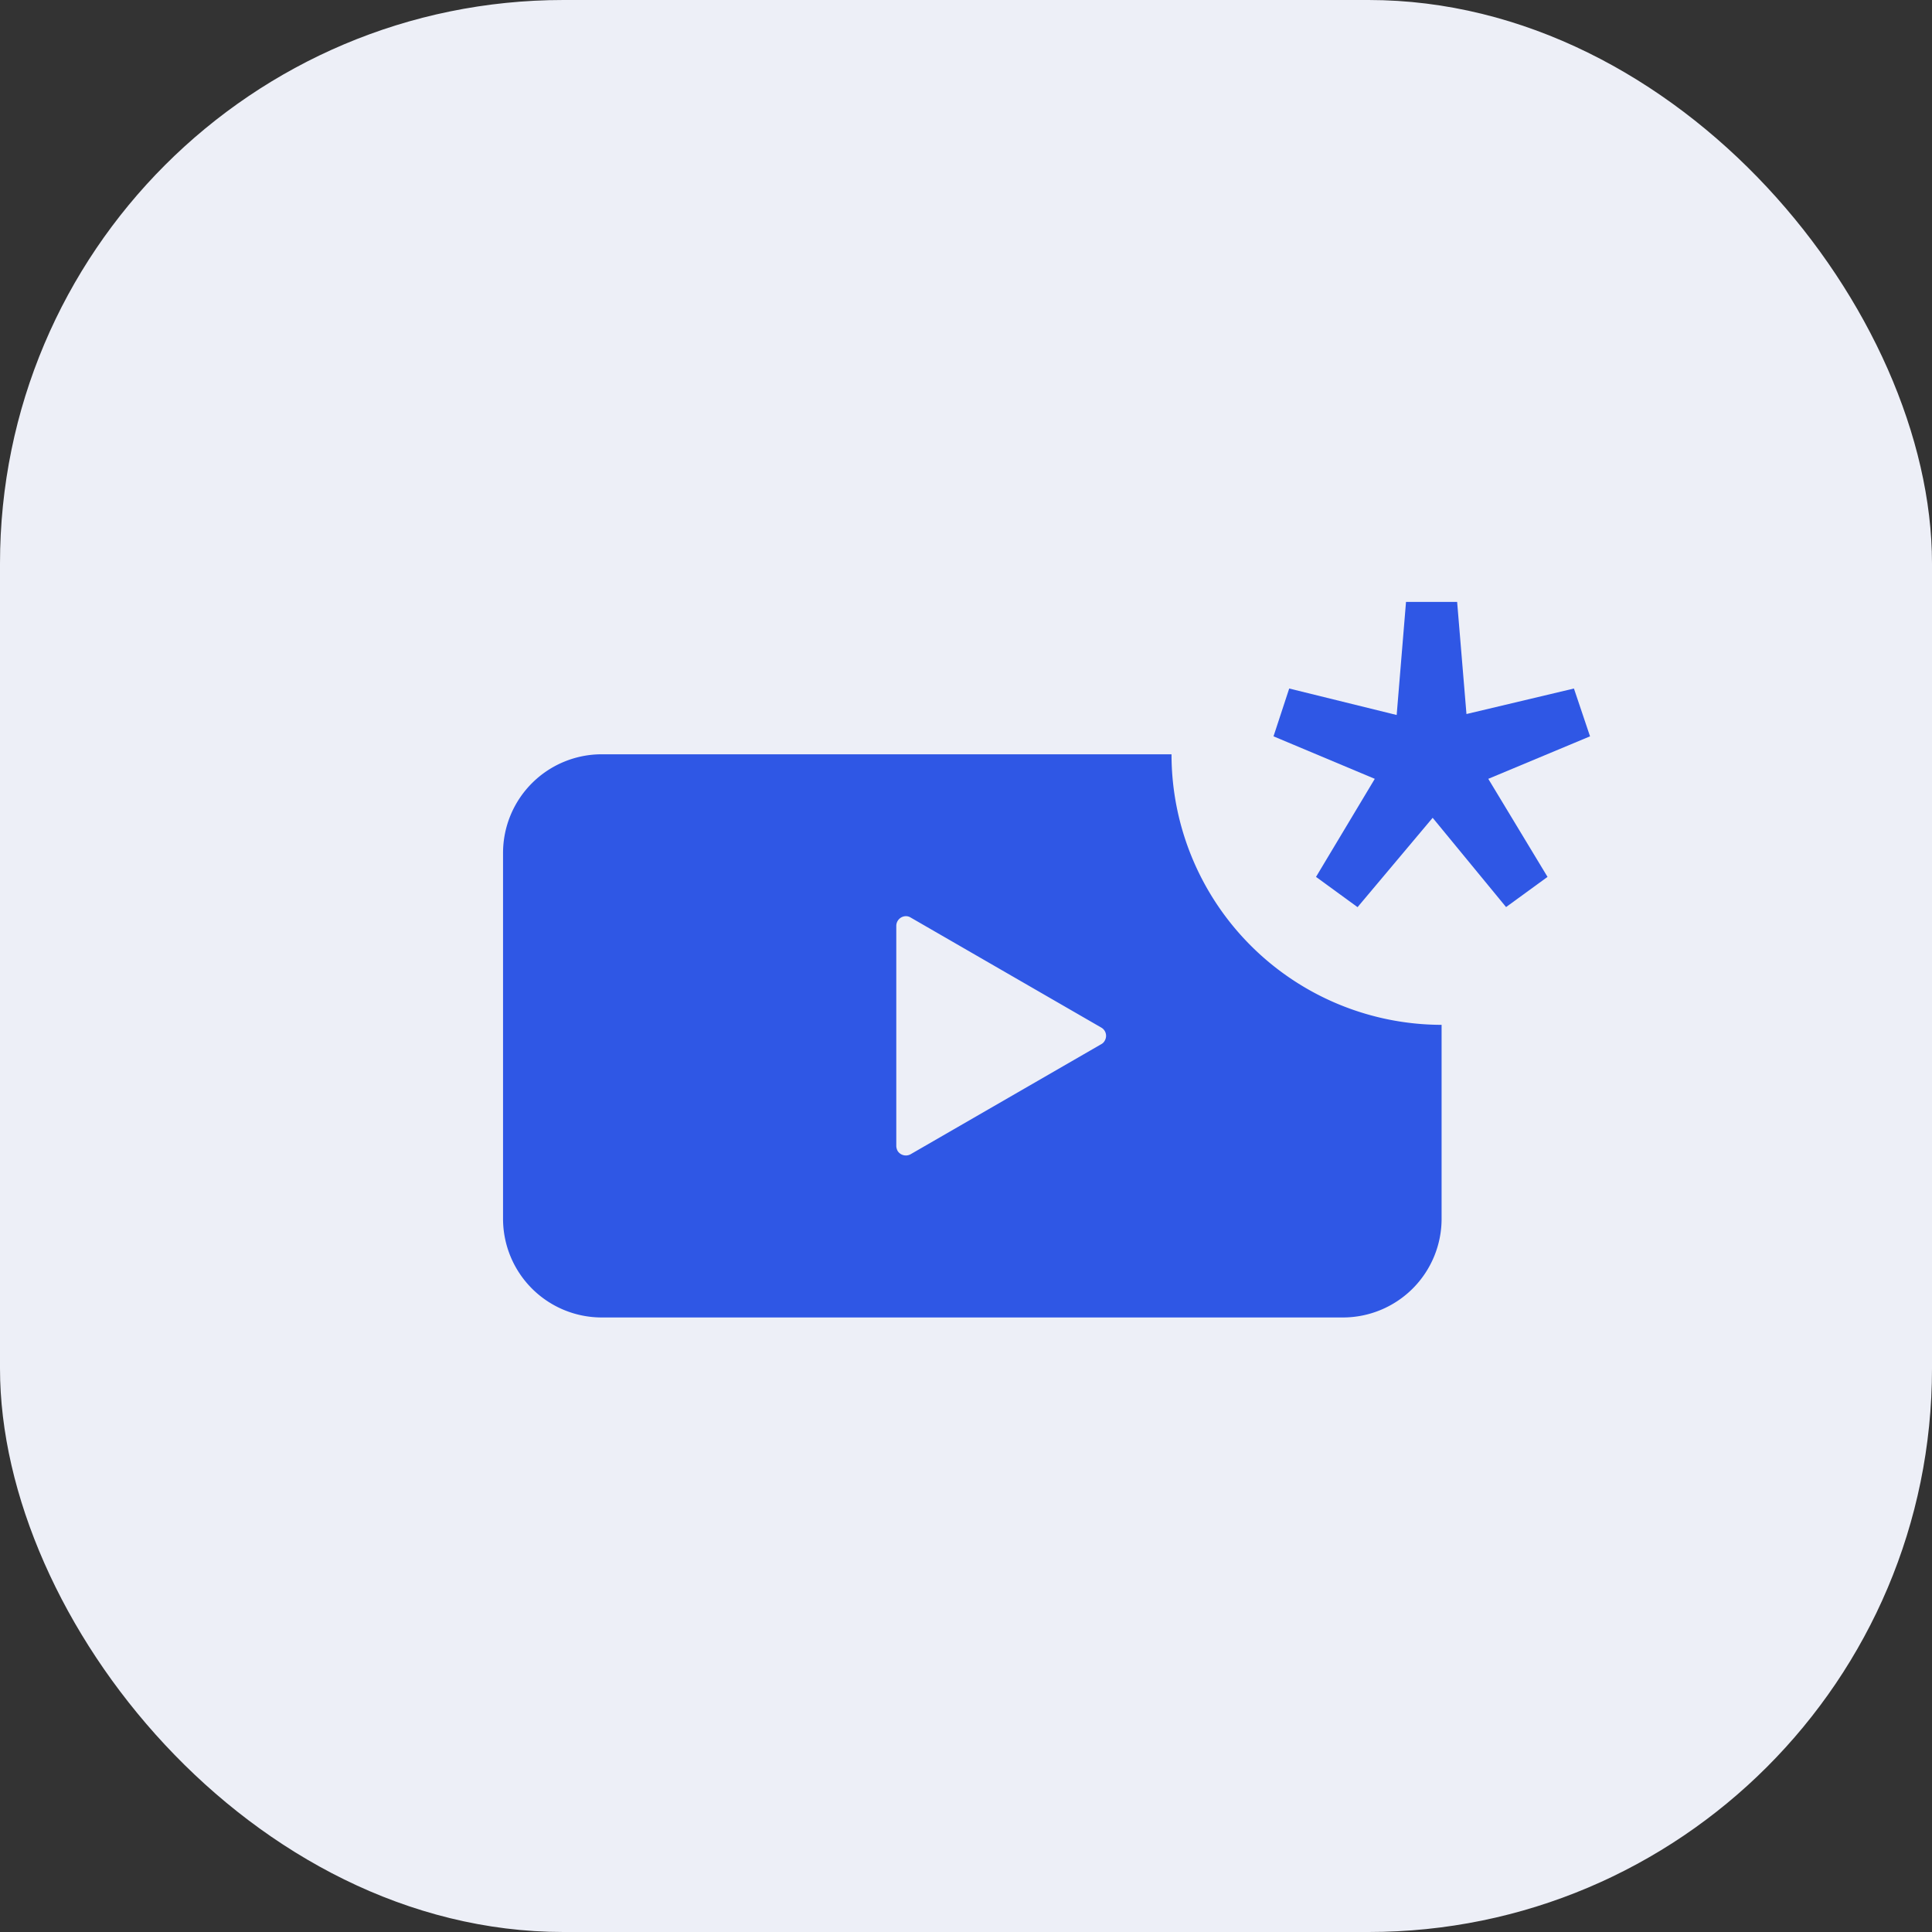 <svg id="new-subscriber-icon" xmlns="http://www.w3.org/2000/svg" width="24" height="24" viewBox="0 0 24 24">
  <rect x="0" y="0" width="24" height="24" fill="#333333" stroke="none"/>
  <rect id="Rectangle_2003" data-name="Rectangle 2003" width="24" height="24" rx="7" fill="#edeff7"/>
  <g id="Group_12653" data-name="Group 12653" transform="translate(47.989 2.317)">
    <path id="Path_12496" data-name="Path 12496" d="M-33.436,8.68h-7.078A1.226,1.226,0,0,0-41.74,9.906v4.544a1.226,1.226,0,0,0,1.226,1.226h9.207a1.226,1.226,0,0,0,1.226-1.226V12.041A3.361,3.361,0,0,1-33.436,8.68Zm-.828,3.555a.106.106,0,0,1-.048.048l-1.183.683-1.183.683a.121.121,0,0,1-.161-.043.14.14,0,0,1-.016-.059V10.815a.121.121,0,0,1,.118-.124.108.108,0,0,1,.059.016l1.183.683,1.183.683A.118.118,0,0,1-34.264,12.235Z" transform="translate(0 -1.627)" fill="#2f57e5"/>
    <g id="Group_12652" data-name="Group 12652" transform="translate(-32.169 5.159)">
      <path id="Path_18745" data-name="Path 18745" d="M-23.416,8.576l.73-1.218-1.258-.528.195-.594,1.335.329.116-1.405h.635l.116,1.393,1.335-.317.2.594-1.264.528.736,1.218-.515.375-.912-1.109L-22.9,8.952Z" transform="translate(23.944 -5.159)" fill="#2f57e5"/>
    </g>
  </g>
</svg>
